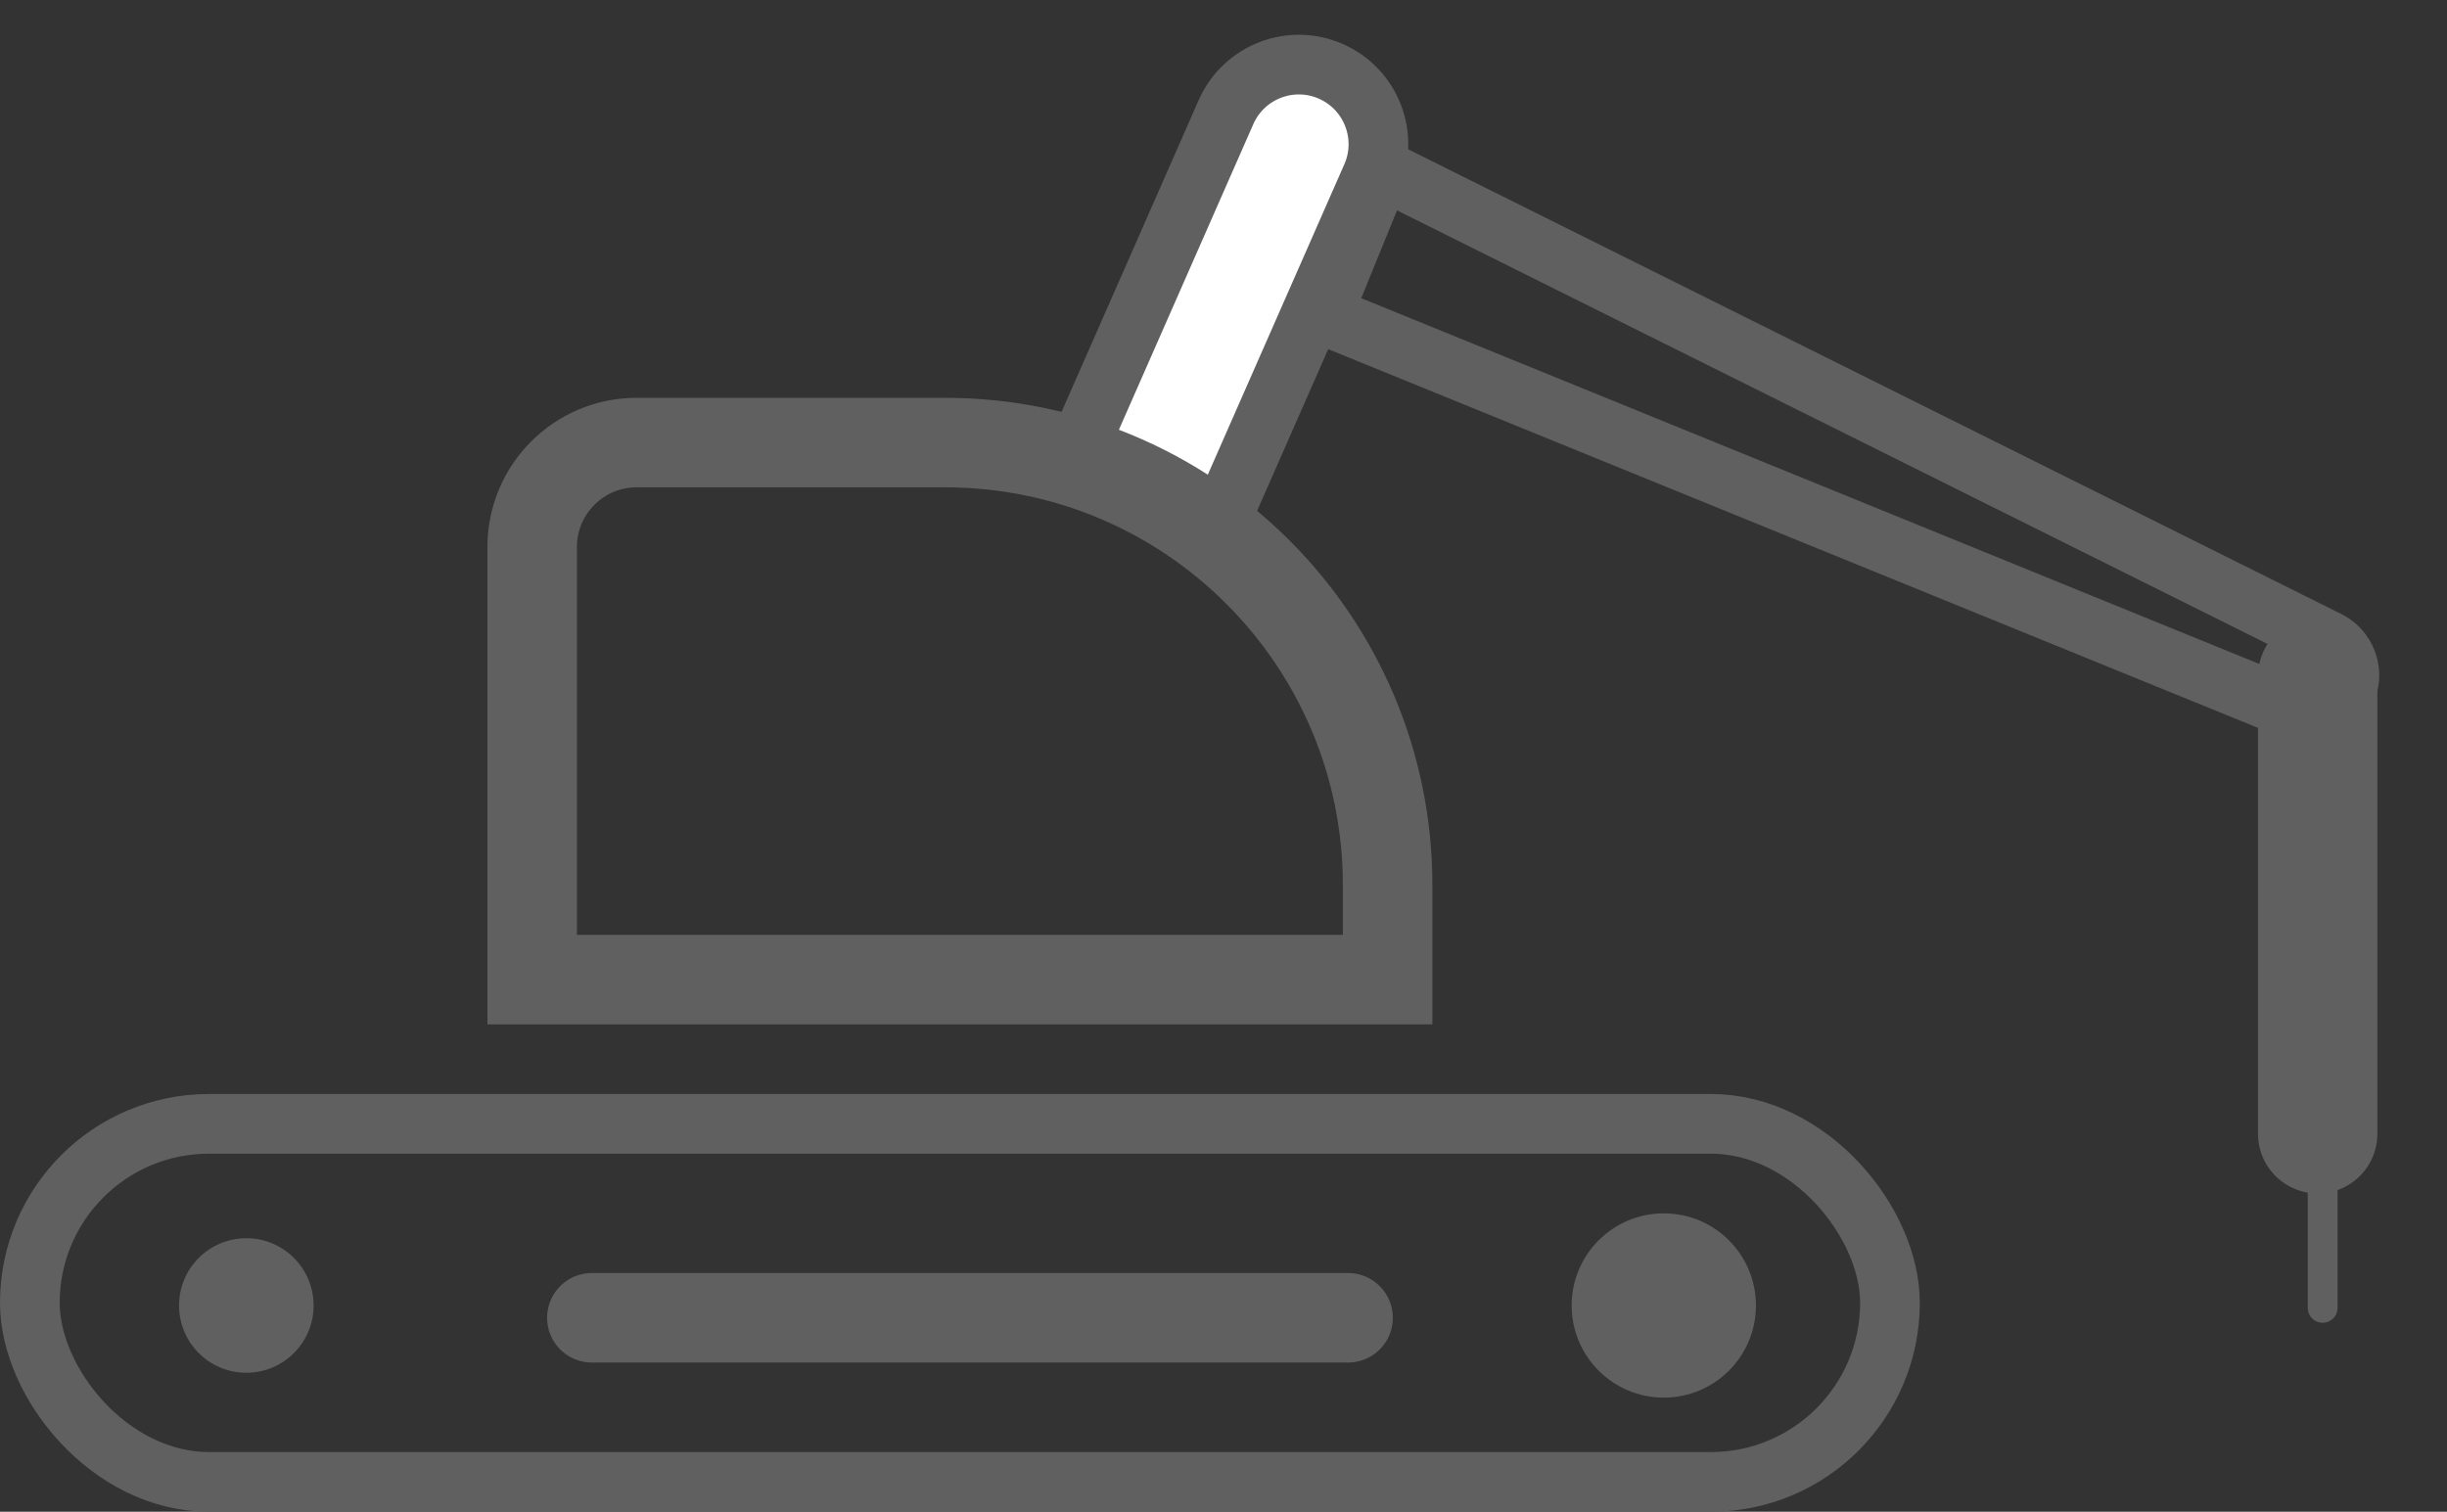 <svg width="246" height="152" viewBox="0 0 246 152" fill="none" xmlns="http://www.w3.org/2000/svg">
<rect x="0" y="0" width="246" height="152" fill="#333333" stroke="none"/>
<circle cx="24.764" cy="131.264" r="6.764" fill="#606060"/>
<circle cx="167.264" cy="131.264" r="9.264" fill="#606060"/>
<path d="M230.828 71.506L132.938 31.629L138.886 17.028L234.03 64.419C235.558 65.18 236.411 66.847 236.136 68.531C235.732 70.997 233.142 72.449 230.828 71.506Z" stroke="#606060" stroke-width="6"/>
<path d="M137.897 17.718L122.6 52.503L107.954 46.062L123.25 11.277C125.029 7.233 129.749 5.396 133.794 7.174C137.838 8.953 139.675 13.673 137.897 17.718Z" fill="white" stroke="#606060" stroke-width="6"/>
<rect x="3" y="113" width="187" height="36" rx="18" stroke="#606060" stroke-width="6"/>
<path d="M64 44.5H95C119.577 44.5 139.5 64.423 139.5 89V98.5H53.5V55C53.5 49.201 58.201 44.5 64 44.5Z" stroke="#606060" stroke-width="9"/>
<line x1="59.5" y1="132.5" x2="135.524" y2="132.5" stroke="#606060" stroke-width="9" stroke-linecap="round"/>
<line x1="233" y1="68" x2="233" y2="114" stroke="#606060" stroke-width="12" stroke-linecap="round"/>
<line x1="233.5" y1="76.5" x2="233.5" y2="131.5" stroke="#606060" stroke-width="3" stroke-linecap="round"/>
</svg>
